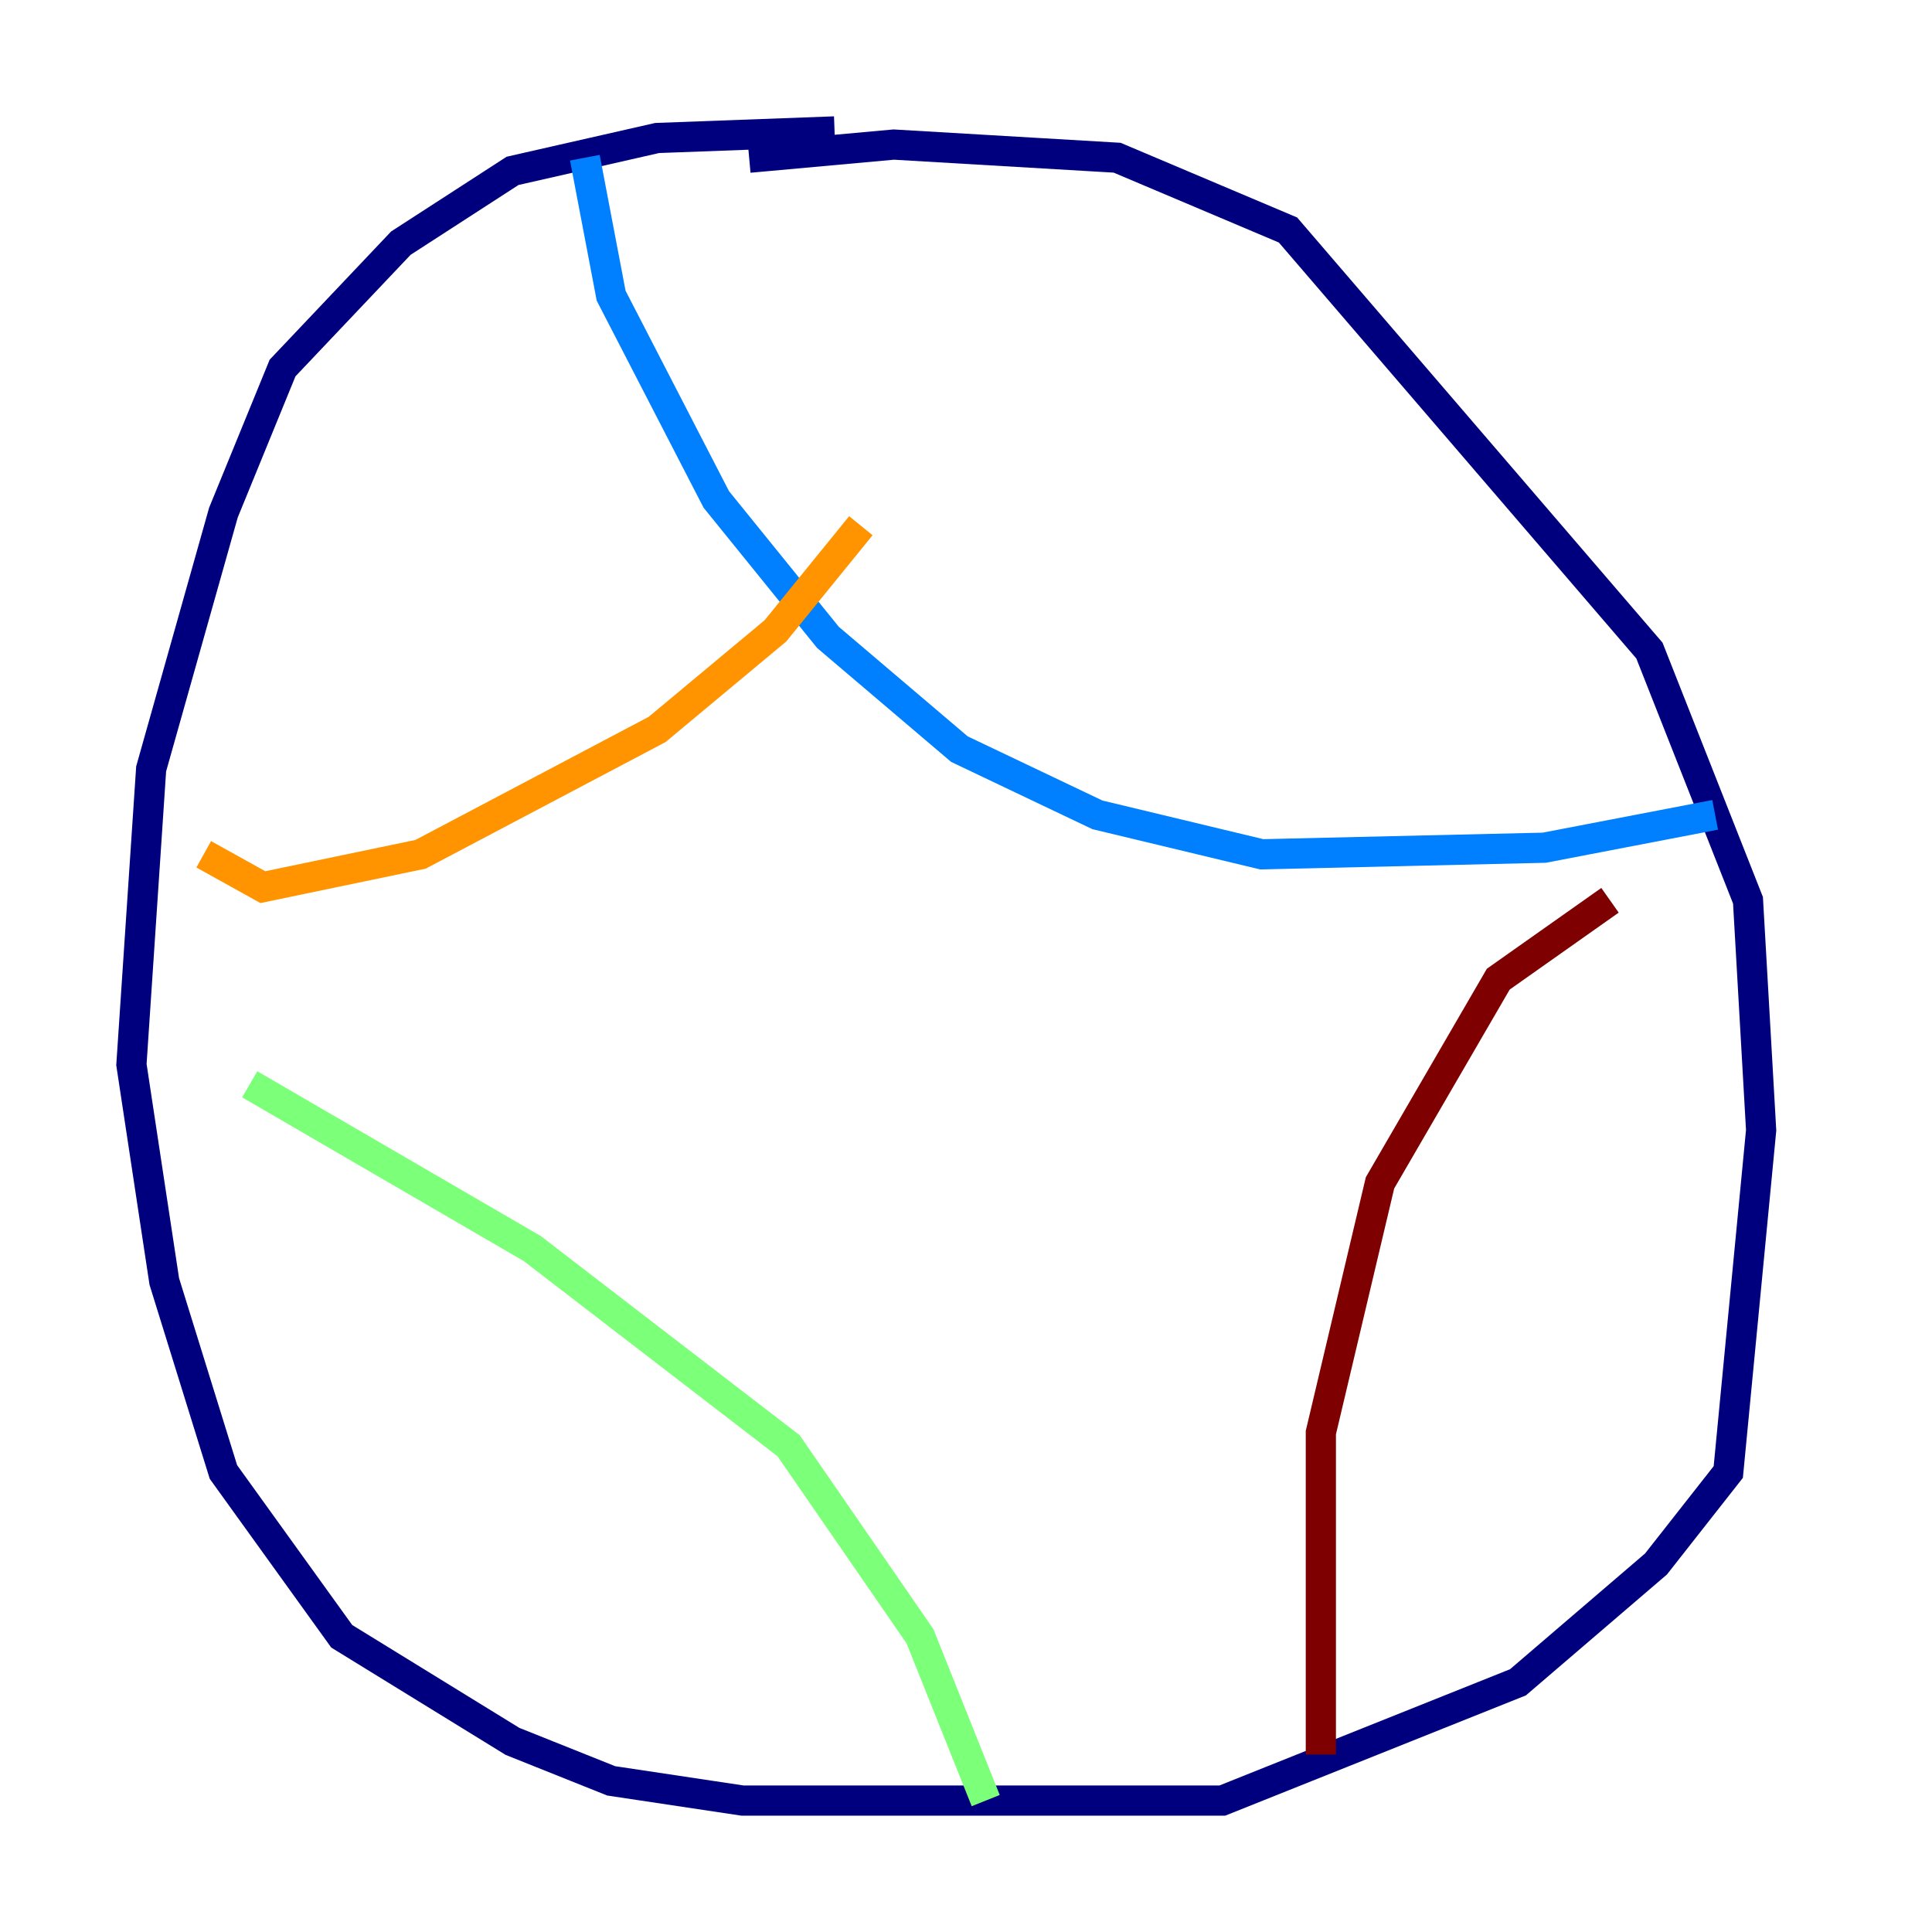 <?xml version="1.0" encoding="utf-8" ?>
<svg baseProfile="tiny" height="128" version="1.2" viewBox="0,0,128,128" width="128" xmlns="http://www.w3.org/2000/svg" xmlns:ev="http://www.w3.org/2001/xml-events" xmlns:xlink="http://www.w3.org/1999/xlink"><defs /><polyline fill="none" points="55.292,8.707 43.537,9.143 33.959,11.32 26.558,16.109 18.721,24.381 14.803,33.959 10.014,50.939 8.707,70.531 10.884,84.898 14.803,97.524 22.64,108.408 33.959,115.374 40.49,117.986 49.197,119.293 80.98,119.293 100.571,111.456 109.714,103.619 114.503,97.524 116.68,74.884 115.809,59.646 109.279,43.102 85.333,15.238 74.014,10.449 59.211,9.578 49.633,10.449" stroke="#00007f" stroke-width="2" /><polyline fill="none" points="38.748,10.449 40.49,19.592 47.456,33.088 54.857,42.231 63.565,49.633 72.707,53.986 83.592,56.599 102.313,56.163 113.633,53.986" stroke="#0080ff" stroke-width="2" /><polyline fill="none" points="16.544,71.837 35.265,82.721 52.245,95.782 60.952,108.408 65.306,119.293" stroke="#7cff79" stroke-width="2" /><polyline fill="none" points="13.497,56.599 17.415,58.776 27.864,56.599 43.537,48.327 51.374,41.796 57.034,34.83" stroke="#ff9400" stroke-width="2" /><polyline fill="none" points="106.667,59.646 99.265,64.871 91.429,78.367 87.51,94.912 87.51,116.245" stroke="#7f0000" stroke-width="2" /></svg>